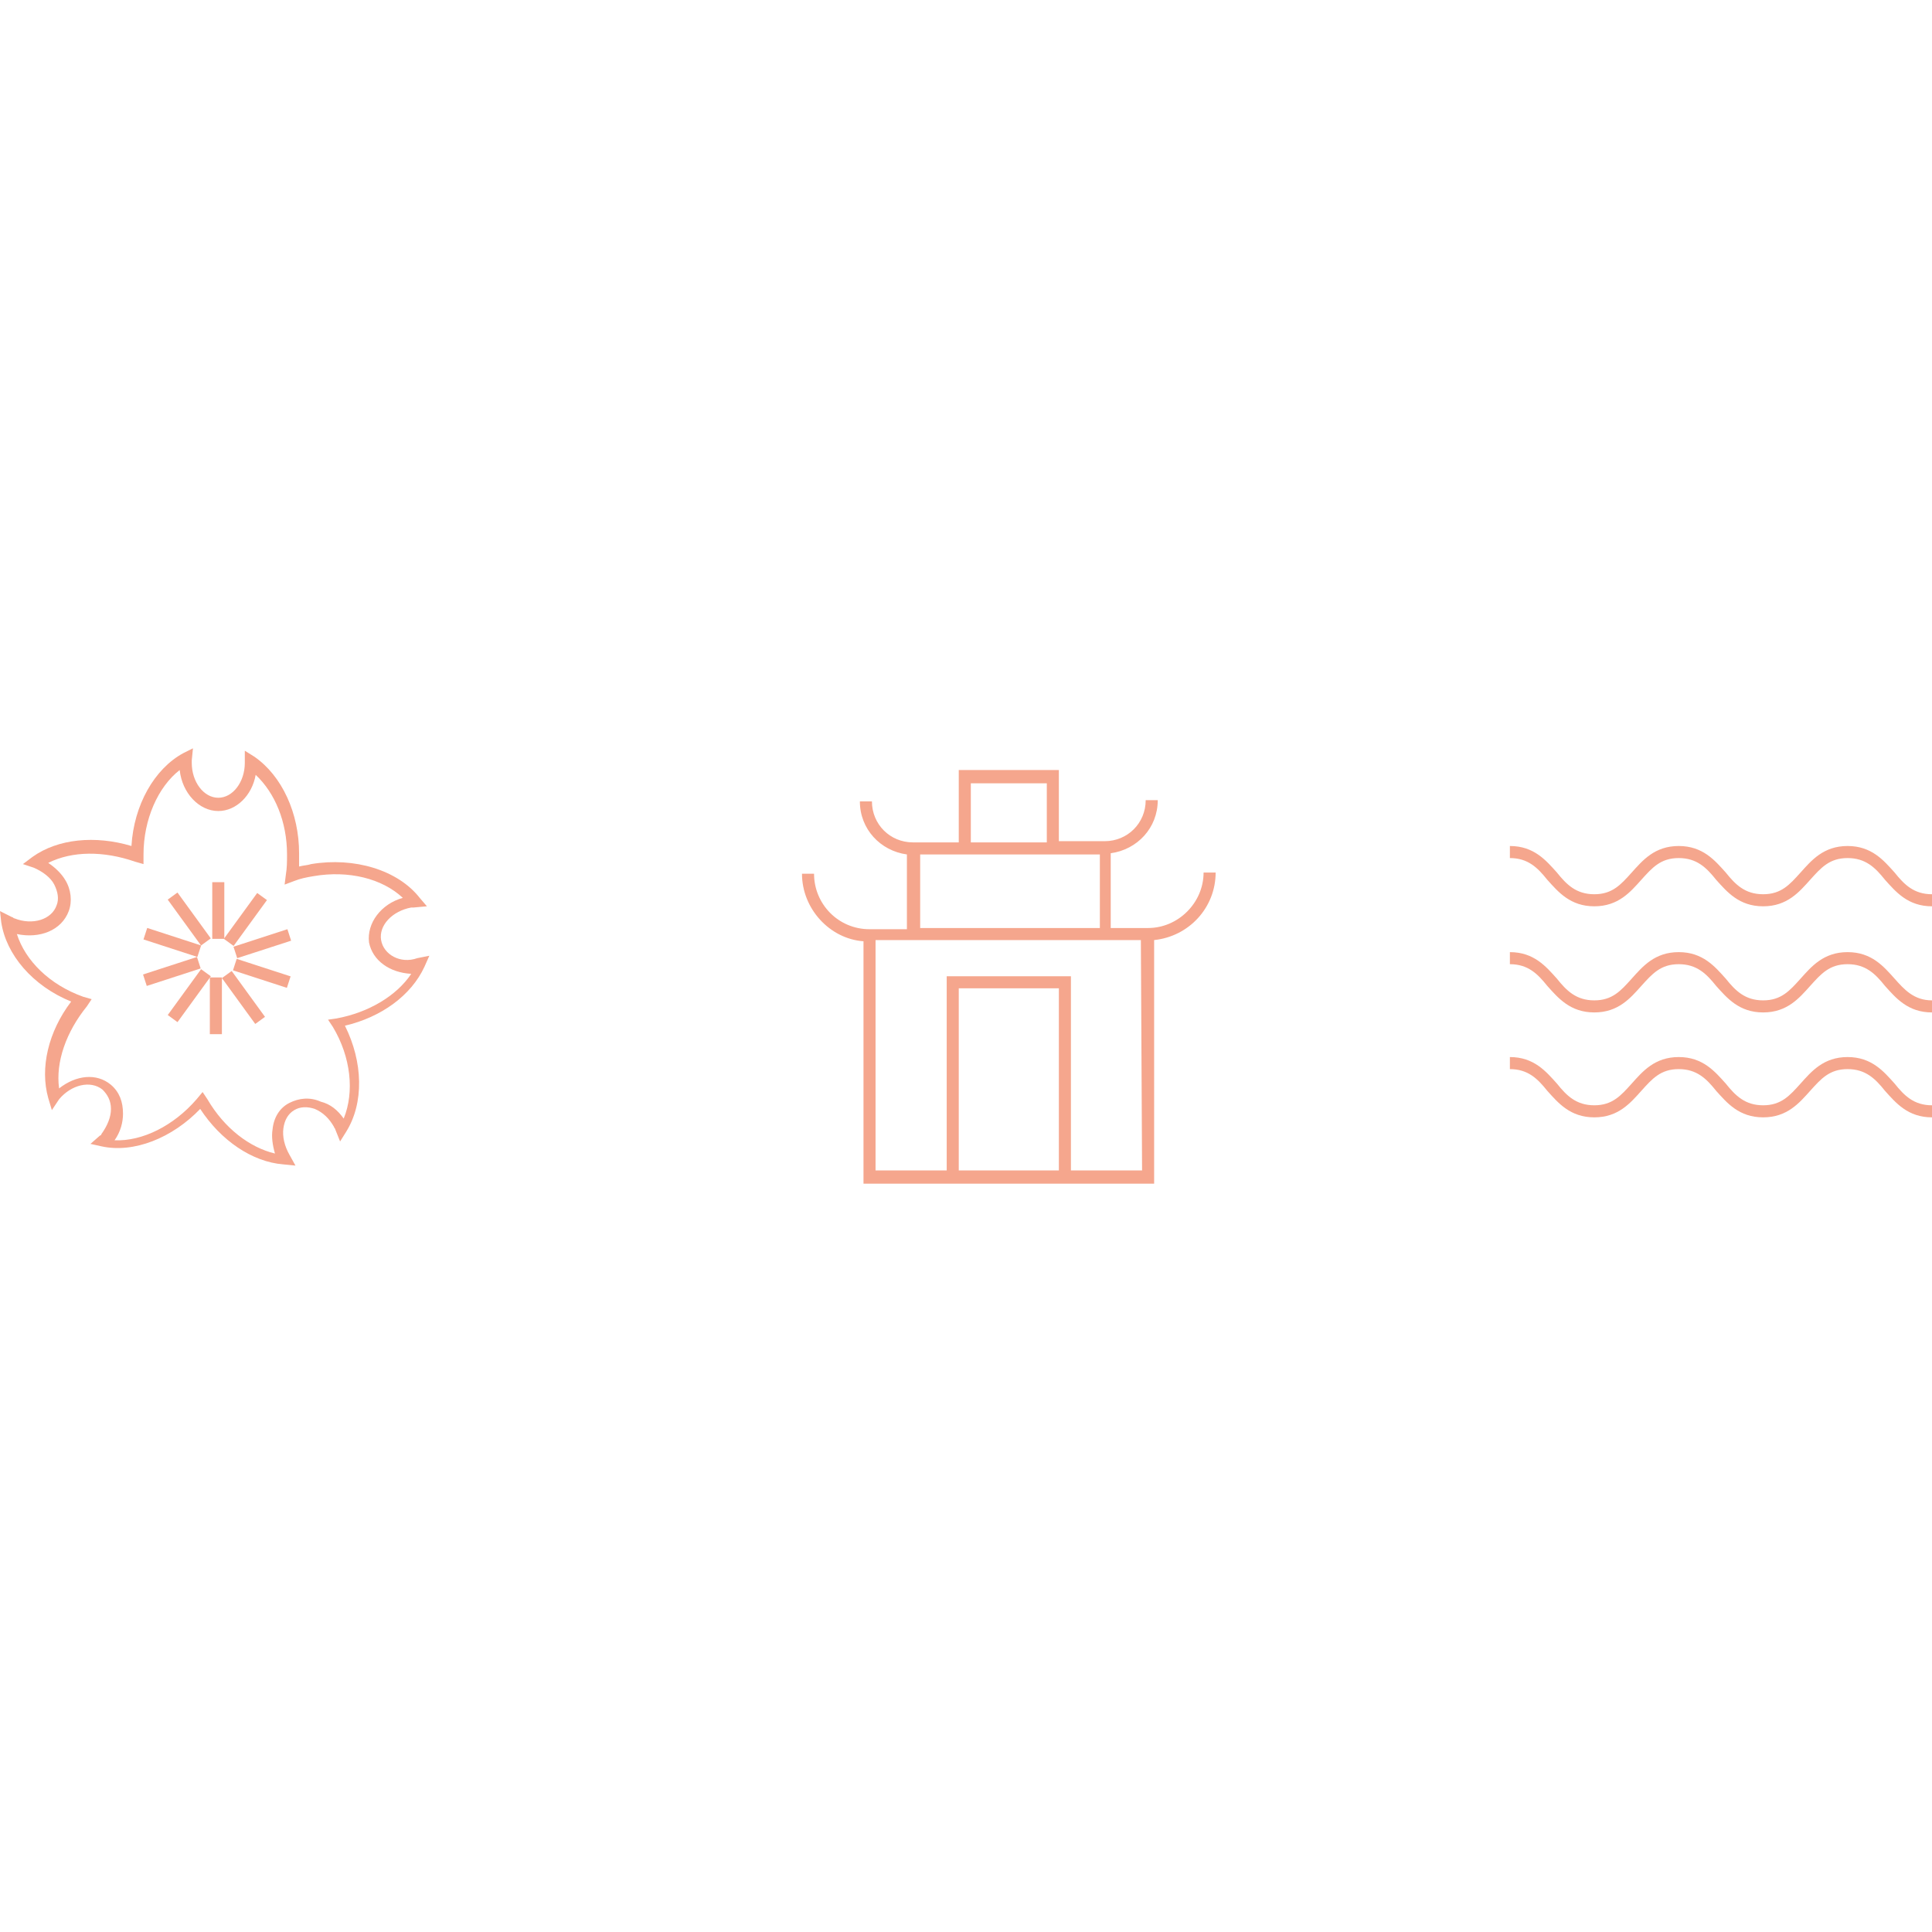 <svg xmlns="http://www.w3.org/2000/svg" width="200" height="200" aria-hidden="true" data-bbox="19.8 81.2 160.2 36.1" data-type="color" viewBox="19.8 81.2 160.2 36.1"><defs><style>#comp-kybfwybm svg [data-color=&quot;1&quot;]{fill:#f5a68d}</style></defs><path fill="#f5a68d" d="M51.4 97.1c-.2-1.2.9-2.4 2.5-2.7h.2l1.1-.1-.6-.7c-1.8-2.3-5.4-3.4-9-2.8-.3.1-.6.1-1 .2v-1.1c0-3.3-1.4-6.4-3.7-8l-.8-.5v1c0 1.6-1 2.9-2.2 2.9s-2.2-1.3-2.2-2.9v-.2l.1-1-.8.4c-2.4 1.3-4.1 4.3-4.3 7.7-3-.9-6.1-.6-8.2.9l-.8.6.9.3c.7.3 1.4.8 1.7 1.4.3.6.4 1.2.2 1.7-.4 1.2-2 1.7-3.5 1.1-.1 0-.1-.1-.2-.1l-1-.5.1.9c.4 2.7 2.6 5.3 5.8 6.6-1.9 2.5-2.6 5.5-1.9 8l.3 1 .6-.9c1-1.2 2.6-1.6 3.6-.8.4.4.7.9.7 1.6s-.3 1.4-.8 2.1c0 .1-.1.1-.1.1l-.8.7.9.2c2.7.6 5.9-.7 8.2-3.1 1.7 2.6 4.3 4.4 6.9 4.6l1 .1-.5-.9c-.4-.7-.6-1.5-.5-2.2s.4-1.2.9-1.5 1.1-.3 1.7-.1c.7.3 1.2.8 1.6 1.5 0 .1.1.1.1.2l.4 1 .5-.8c1.5-2.4 1.4-5.8-.1-8.8 3-.7 5.5-2.5 6.6-4.9l.4-.9-1 .2c-1.4.5-2.8-.3-3-1.5zm-3.7 6.5-.7.1.4.6c1.5 2.5 1.8 5.4.9 7.6-.5-.7-1.1-1.2-1.9-1.4-.9-.4-1.8-.3-2.6.1s-1.3 1.2-1.4 2.2c-.1.6 0 1.3.2 2-2.1-.5-4.2-2.1-5.6-4.5l-.4-.6-.5.6c-1.9 2.2-4.5 3.5-6.8 3.4.5-.7.7-1.5.7-2.2 0-1-.3-1.8-1-2.4-1.2-1-2.9-.8-4.3.3-.3-2.2.6-4.7 2.3-6.8l.4-.6-.7-.2c-2.8-1-4.8-3-5.5-5.2 1.9.4 3.7-.3 4.3-1.9.3-.8.2-1.8-.3-2.6-.3-.5-.8-1-1.4-1.4 2-1 4.6-1 7.2-.1l.7.2V90c0-2.9 1.2-5.6 3-7 .2 1.9 1.6 3.4 3.2 3.4 1.5 0 2.8-1.3 3.1-3 1.6 1.5 2.6 3.9 2.6 6.6 0 .6 0 1.1-.1 1.7l-.1.8.8-.3c.5-.2 1-.3 1.6-.4 2.9-.5 5.7.2 7.4 1.8-1.8.5-3 2.1-2.8 3.7.3 1.5 1.7 2.5 3.5 2.6-1.2 1.8-3.5 3.2-6.2 3.7z" data-color="1"/><path fill="#f5a68d" d="M38.4 92.3V97h-1v-4.7h1zM34.516 93.158l2.762 3.802-.809.588-2.762-3.802.809-.588z" data-color="1"/><path fill="#f5a68d" d="m32.006 96.095 4.47 1.453-.31.951-4.469-1.453.31-.95zM36.132 98.5l.308.952-4.47 1.451-.309-.95 4.47-1.452zM36.473 99.515l.809.588-2.764 3.801-.809-.588 2.764-3.801z" data-color="1"/><path fill="#f5a68d" d="M38.2 100.2v4.7h-1v-4.7h1zM39.012 99.664l2.762 3.803-.809.588-2.762-3.803.81-.588zM39.426 98.658l4.47 1.452-.308.951-4.47-1.452.308-.951zM43.632 96.2l.308.951-4.47 1.45-.309-.95 4.47-1.451zM41.127 93.196l.809.588-2.765 3.801-.808-.588 2.764-3.801zM115 96.1h-3.1v-6.2c2.2-.3 3.9-2.1 3.9-4.4h-1c0 1.9-1.5 3.4-3.4 3.4h-3.8V83h-8.3v6h-3.8c-1.9 0-3.4-1.5-3.4-3.4h-1c0 2.3 1.7 4.1 3.9 4.4v6.2h-3.1c-2.6 0-4.6-2.1-4.6-4.6h-1c0 2.9 2.3 5.4 5.1 5.6v20.1h24.1V97.1c2.9-.3 5.1-2.7 5.1-5.6h-1c0 2.5-2.1 4.6-4.6 4.6zm-14.7-12h6.3V89h-6.3v-4.9zM96.1 90H111v6.1H96.1V90zm3.2 26.2v-15.1h8.3v15.1h-8.3zm15.2 0h-5.9v-16.1H98.3v16.1h-5.9V97.1h22l.1 19.1zM176.9 91.5c-.9-1-1.9-2.2-3.9-2.2s-3 1.2-3.9 2.2-1.6 1.8-3.1 1.8-2.3-.8-3.1-1.8c-.9-1-1.9-2.2-3.9-2.2s-3 1.2-3.9 2.2-1.6 1.8-3.1 1.8-2.3-.8-3.1-1.8c-.9-1-1.9-2.2-3.9-2.2v1c1.5 0 2.3.8 3.1 1.8.9 1 1.9 2.2 3.9 2.2s3-1.2 3.9-2.2 1.6-1.8 3.1-1.8 2.3.8 3.1 1.8c.9 1 1.9 2.2 3.9 2.2s3-1.2 3.9-2.2 1.6-1.8 3.1-1.8 2.3.8 3.1 1.8c.9 1 1.9 2.2 3.9 2.2v-1c-1.5 0-2.3-.8-3.1-1.8zM176.9 100.3c-.9-1-1.9-2.2-3.9-2.2s-3 1.2-3.9 2.2-1.6 1.8-3.1 1.8-2.3-.8-3.1-1.8c-.9-1-1.9-2.2-3.9-2.2s-3 1.2-3.9 2.2-1.6 1.8-3.1 1.8-2.3-.8-3.1-1.8c-.9-1-1.9-2.2-3.9-2.2v1c1.5 0 2.3.8 3.1 1.8.9 1 1.9 2.2 3.9 2.2s3-1.2 3.9-2.2 1.6-1.8 3.1-1.8 2.3.8 3.1 1.8c.9 1 1.9 2.2 3.9 2.2s3-1.2 3.9-2.2 1.6-1.8 3.1-1.8 2.3.8 3.1 1.8c.9 1 1.9 2.2 3.9 2.2v-1c-1.5 0-2.3-.9-3.1-1.8zM176.9 109c-.9-1-1.9-2.2-3.9-2.2s-3 1.2-3.9 2.2-1.6 1.8-3.1 1.8-2.3-.8-3.1-1.8c-.9-1-1.9-2.2-3.9-2.2s-3 1.2-3.9 2.2-1.6 1.8-3.1 1.8-2.3-.8-3.1-1.8c-.9-1-1.9-2.2-3.9-2.2v1c1.5 0 2.3.8 3.1 1.8.9 1 1.9 2.2 3.9 2.2s3-1.2 3.9-2.2 1.6-1.8 3.1-1.8 2.3.8 3.1 1.8c.9 1 1.9 2.2 3.9 2.2s3-1.2 3.9-2.2 1.6-1.8 3.1-1.8 2.3.8 3.1 1.8c.9 1 1.9 2.2 3.9 2.2v-1c-1.5 0-2.3-.8-3.1-1.8z" data-color="1"/></svg>